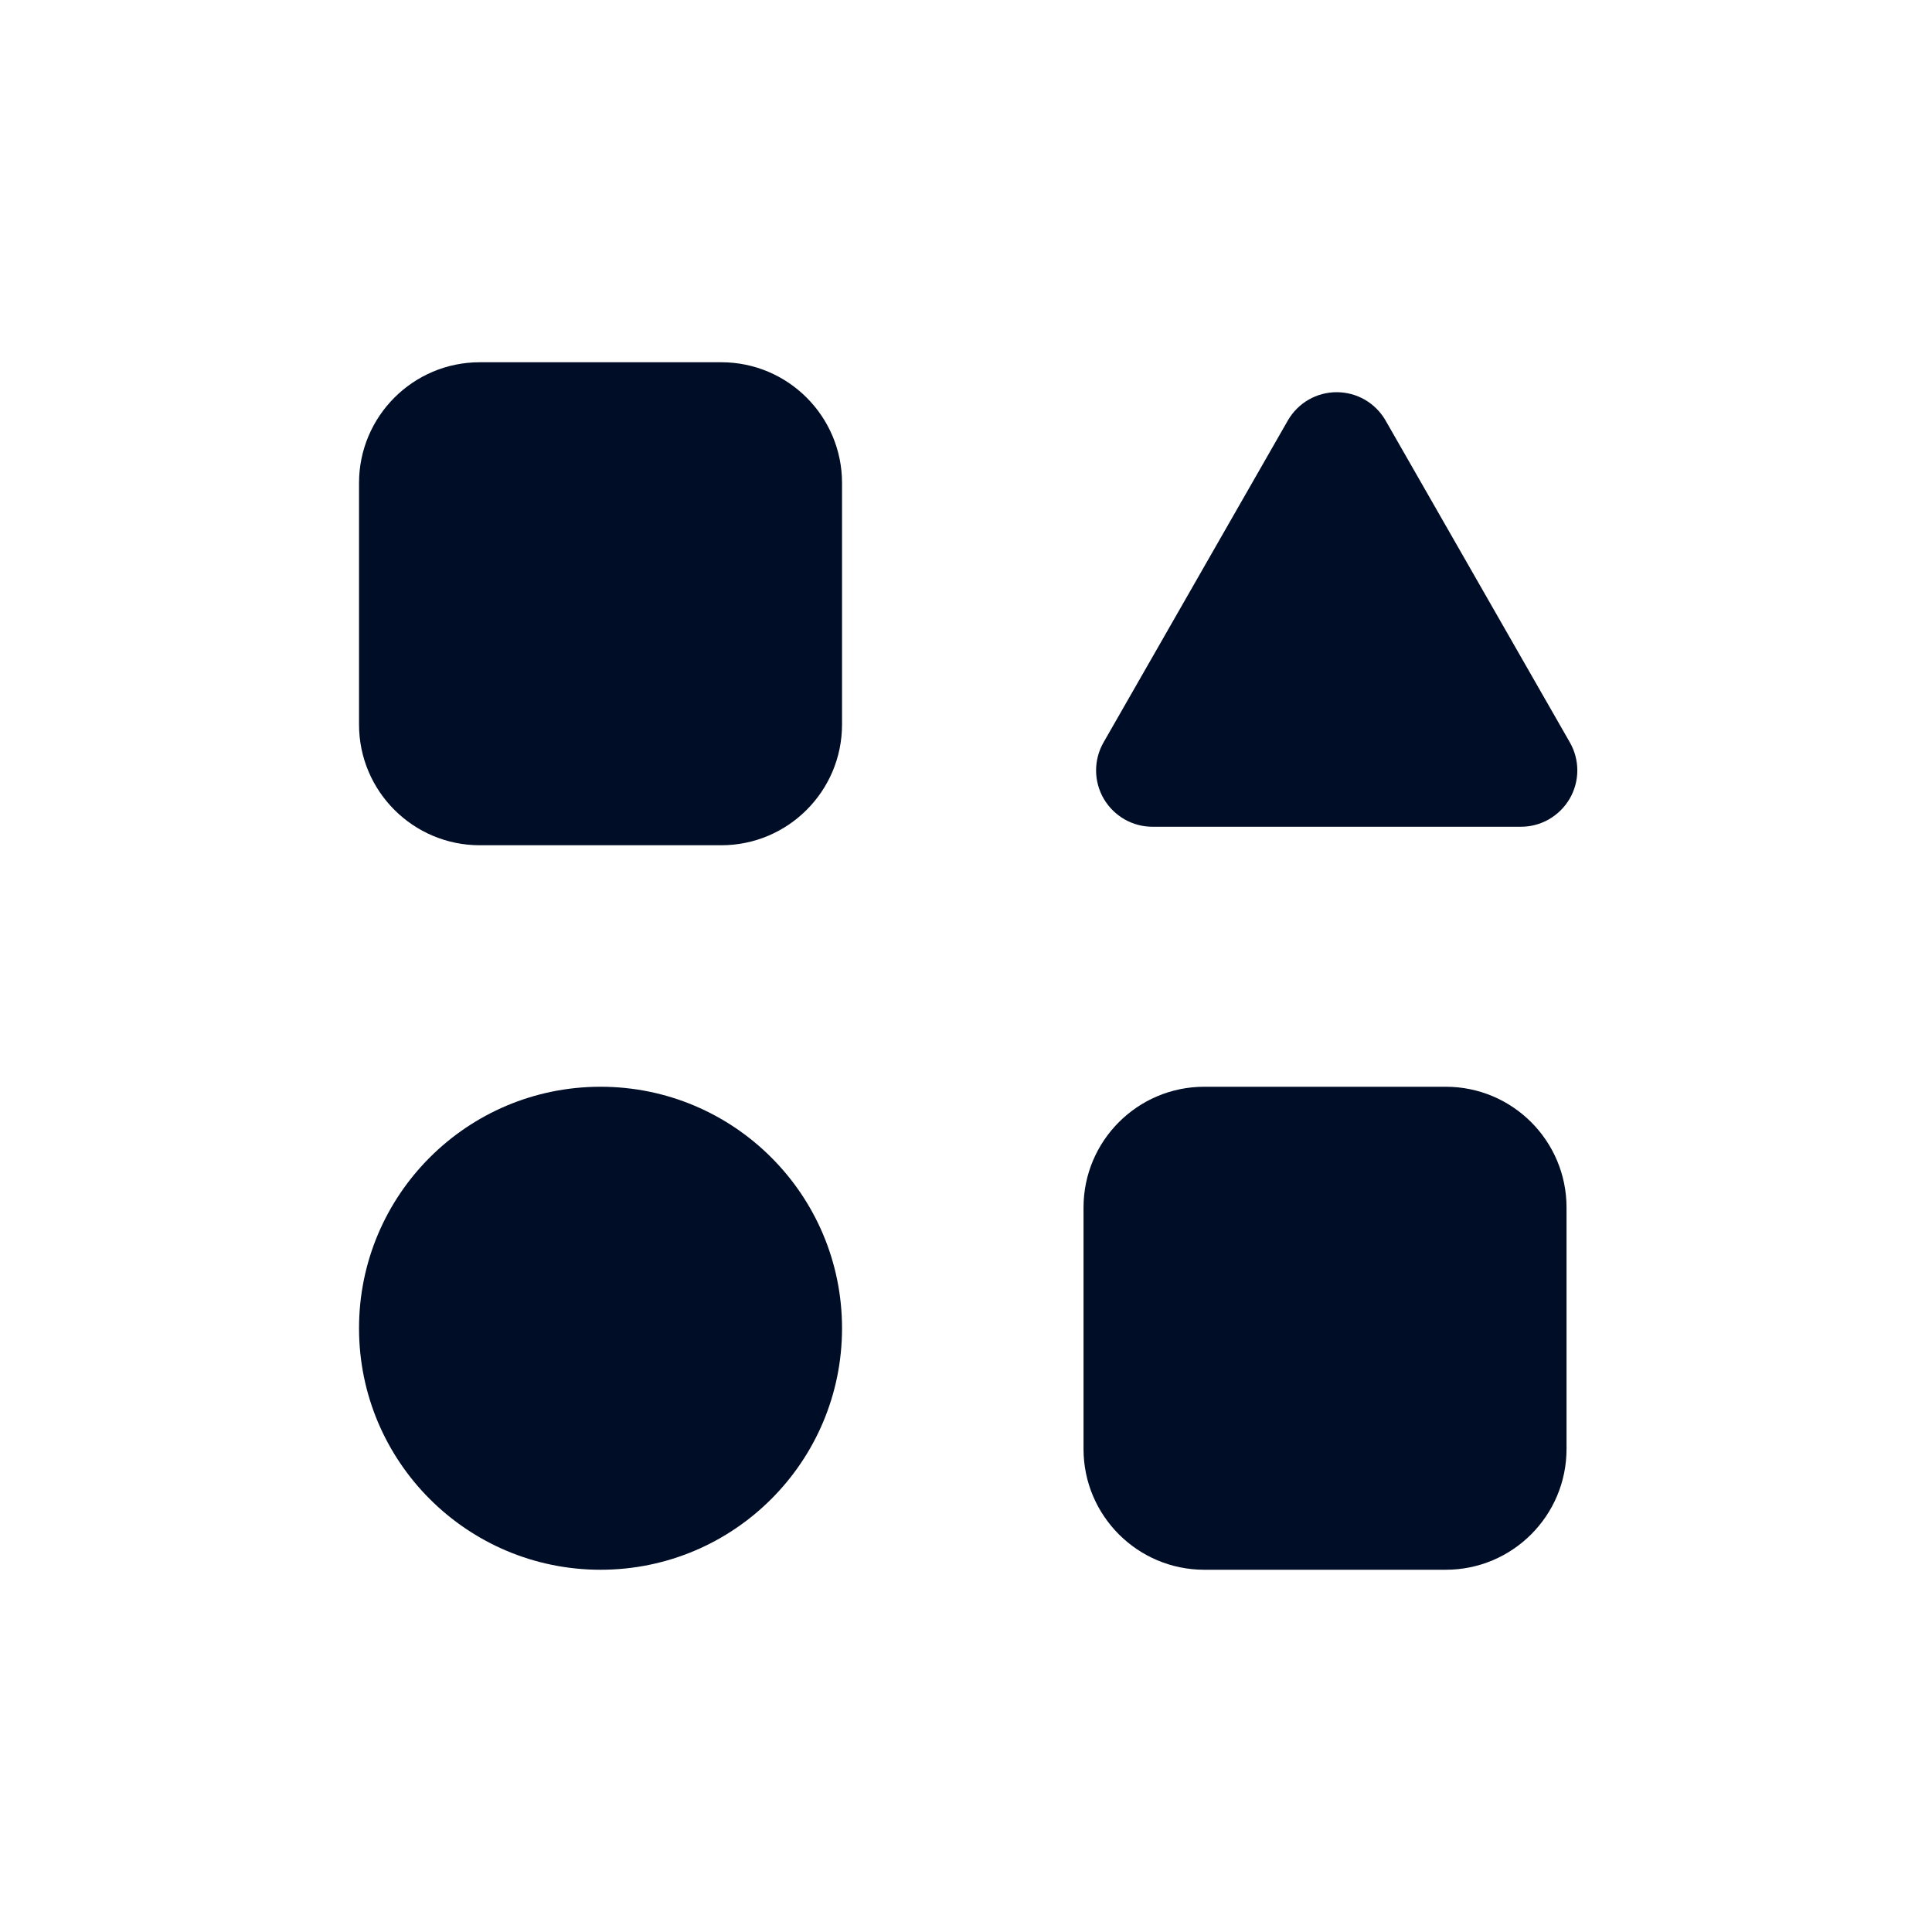 <svg width="24" height="24" viewBox="0 0 24 24" fill="none" xmlns="http://www.w3.org/2000/svg">
<path d="M8.96 4.5H5.96C5.132 4.5 4.46 5.172 4.46 6V9C4.46 9.828 5.132 10.5 5.96 10.5H8.96C9.788 10.5 10.46 9.828 10.46 9V6C10.46 5.172 9.788 4.5 8.96 4.5Z" fill="#000D26"/>
<path d="M10.46 16.5C10.46 14.843 9.117 13.5 7.46 13.5C5.803 13.5 4.46 14.843 4.46 16.5C4.46 18.157 5.803 19.5 7.46 19.5C9.117 19.5 10.46 18.157 10.46 16.5Z" fill="#000D26"/>
<path d="M17.96 13.5H14.96C14.132 13.5 13.46 14.172 13.46 15V18C13.46 18.828 14.132 19.5 14.96 19.5H17.96C18.788 19.5 19.46 18.828 19.46 18V15C19.46 14.172 18.788 13.5 17.96 13.5Z" fill="#000D26"/>
<path d="M16 5.22L13.71 9.22C13.648 9.327 13.616 9.448 13.616 9.571C13.616 9.694 13.649 9.815 13.711 9.922C13.773 10.028 13.862 10.116 13.969 10.178C14.076 10.239 14.197 10.271 14.32 10.27H18.89C19.013 10.271 19.134 10.239 19.241 10.178C19.348 10.116 19.437 10.028 19.499 9.922C19.561 9.815 19.594 9.694 19.594 9.571C19.594 9.448 19.562 9.327 19.5 9.22L17.21 5.22C17.148 5.114 17.06 5.026 16.954 4.965C16.848 4.904 16.727 4.872 16.605 4.872C16.483 4.872 16.362 4.904 16.256 4.965C16.15 5.026 16.062 5.114 16 5.22Z" fill="#000D26"/>
</svg>
